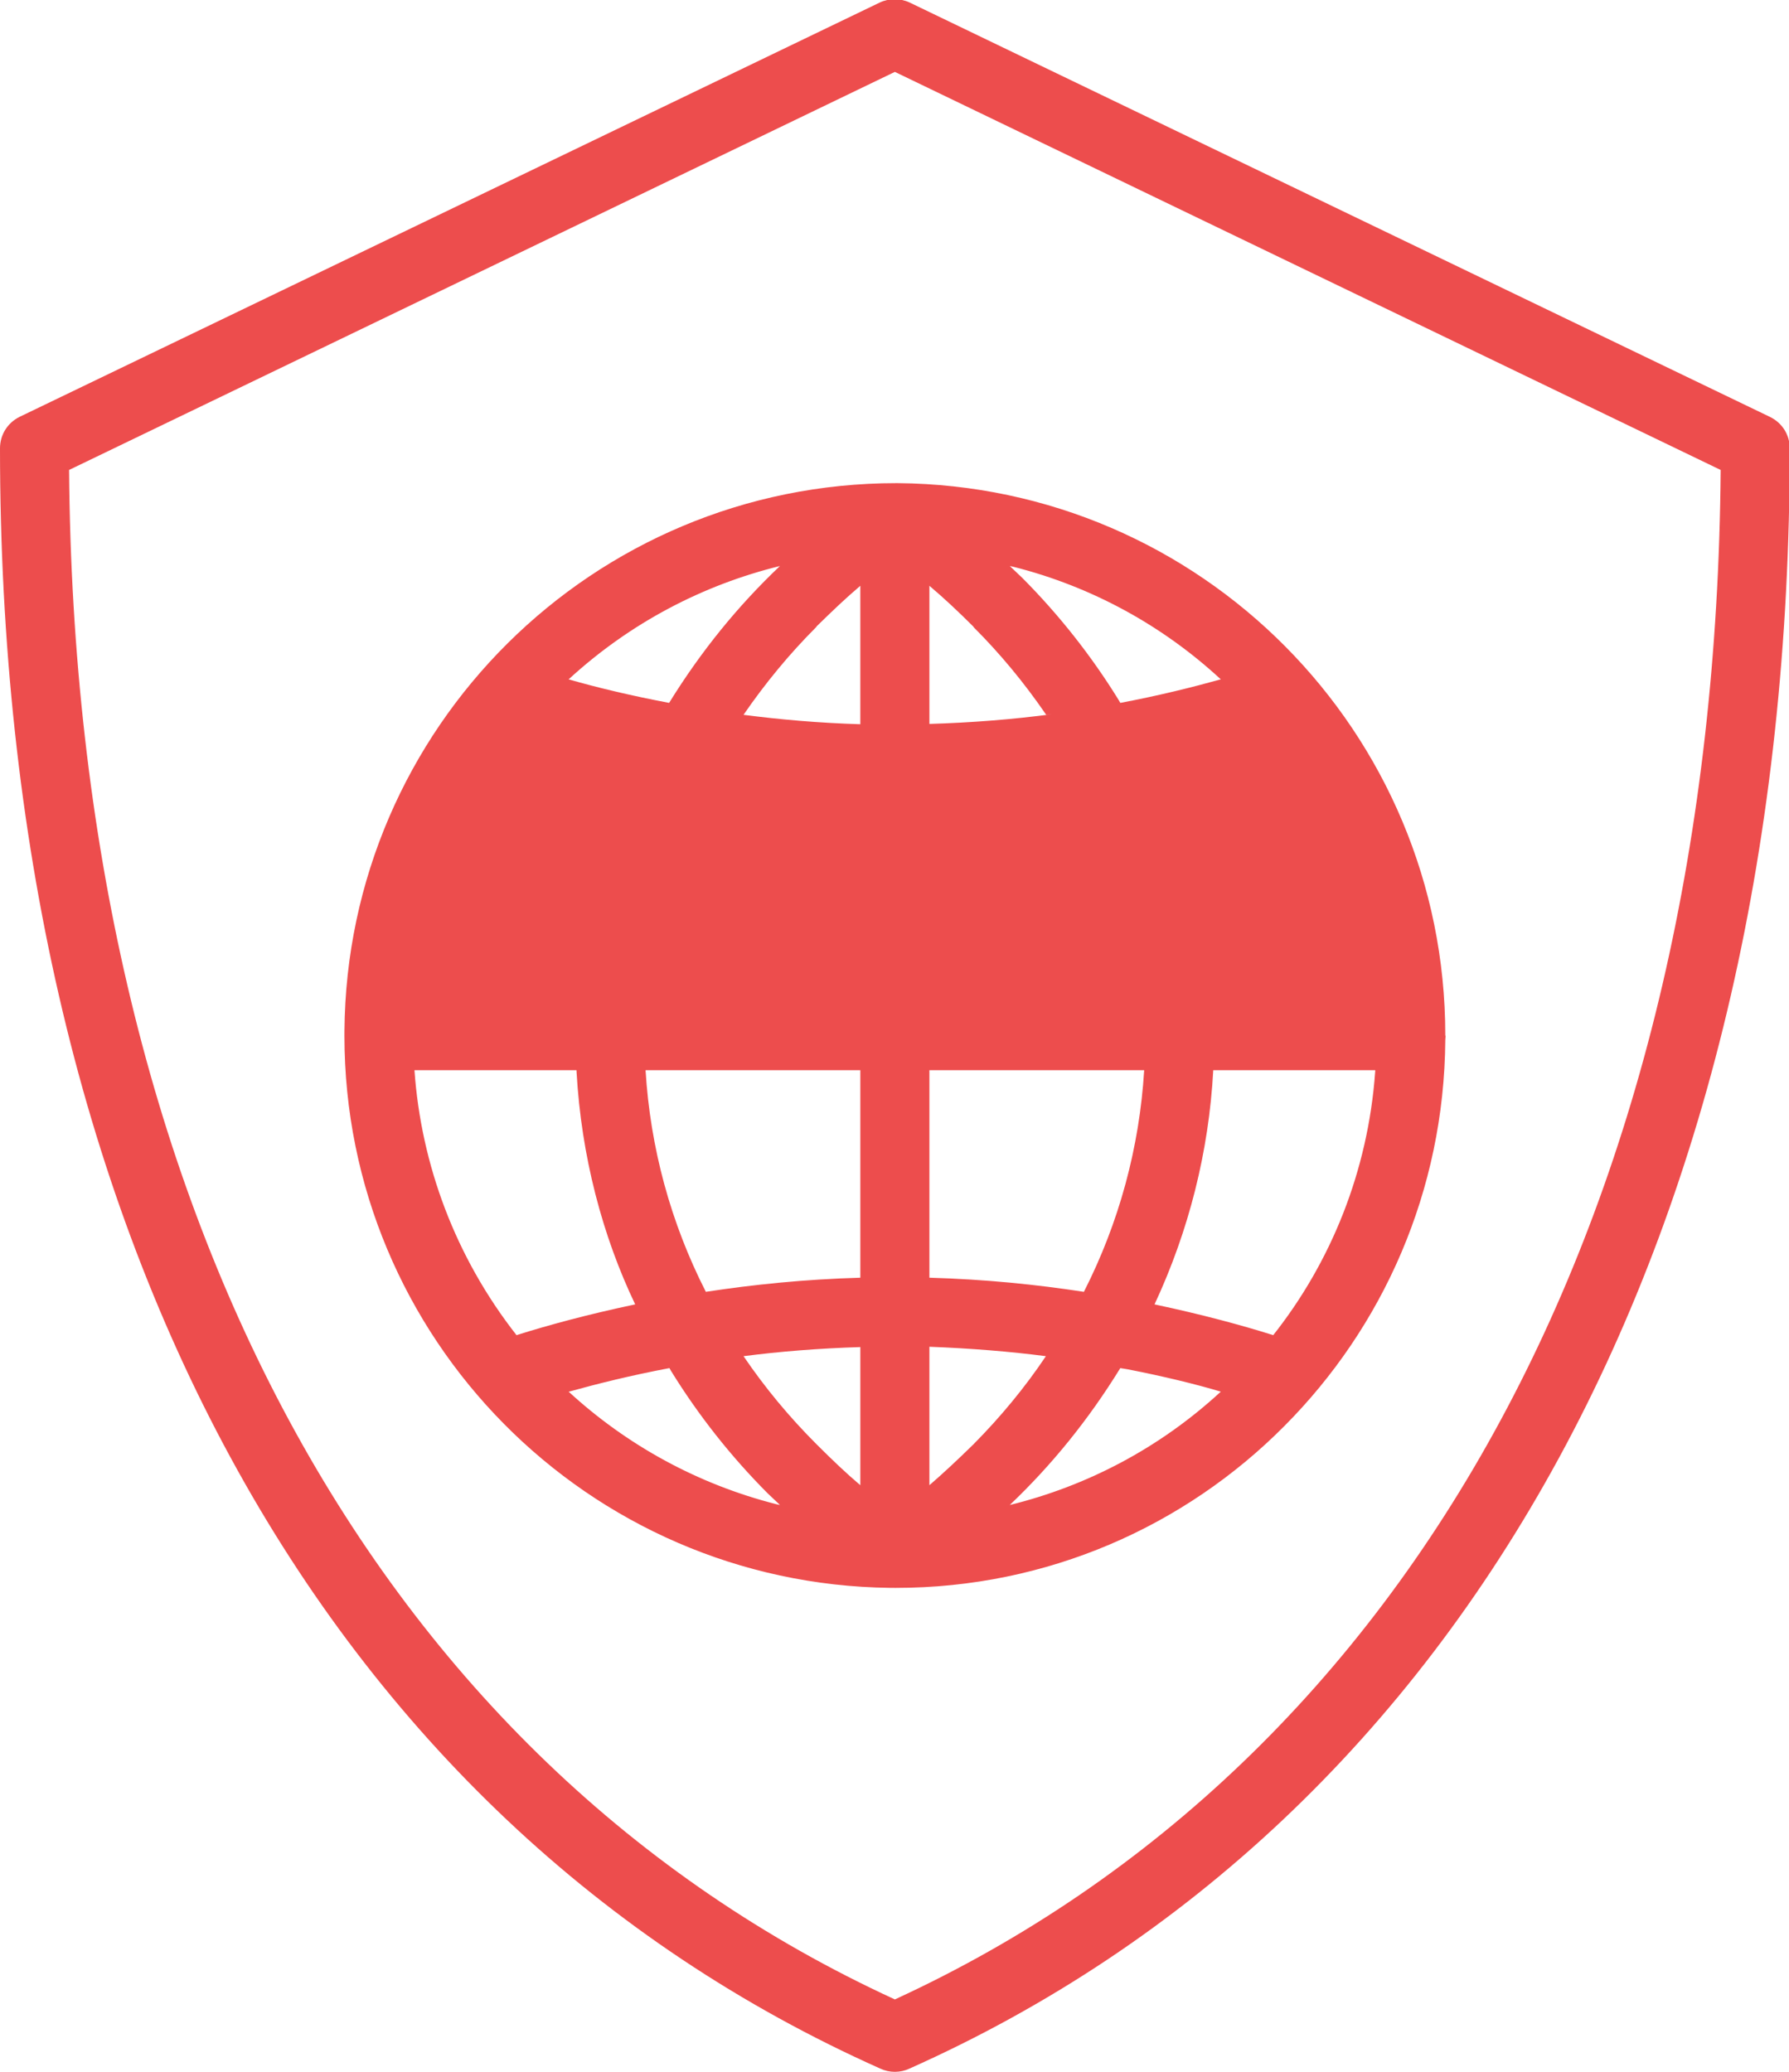 <!-- Generated by IcoMoon.io -->
<svg version="1.1" xmlns="http://www.w3.org/2000/svg" width="884" height="1024" viewBox="0 0 884 1024">
<title></title>
<g id="icomoon-ignore">
</g>
<path fill="#ed4d4d" d="M884.364 221.556c0 385.552-158.72 677.547-435.2 800.892-2.052 0.943-4.453 1.493-6.982 1.493s-4.93-0.55-7.088-1.537l0.107 0.044c-276.48-123.345-435.2-415.341-435.2-800.892 0-6.672 3.724-12.567 9.619-15.515l425.115-204.8c4.655-2.172 10.085-2.172 14.739 0l425.115 204.8c6.051 2.948 9.775 8.844 9.775 15.515zM850.23 232.262l-408.048-196.732-408.048 196.732c2.793 363.055 151.118 637.673 408.048 755.898 256.931-118.381 405.256-392.999 408.048-755.898zM714.318 511.845l-0.155 2.172c-0.509 74.538-30.821 141.899-79.6 190.844l0.007-0.007c-49.031 49.363-116.945 79.917-191.994 79.917-0.957 0-1.912-0.005-2.867-0.015l0.146 0.001c-149.321-1.834-269.663-123.309-269.663-272.892 0-0.825 0.004-1.649 0.011-2.472l-0.001 0.126c1.142-149.769 122.819-270.74 272.749-270.74 0.221 0 0.441 0 0.662 0.001h-0.034c149.702 1.23 270.584 122.872 270.584 272.748 0 0.112 0 0.224 0 0.336v-0.017zM679.564 528.912h-80.058c-2.172 40.339-12.102 79.438-29.013 115.743 23.428 4.965 43.442 10.395 58.647 15.205 28.449-35.943 46.867-81.001 50.38-130.183l0.044-0.765zM204.8 528.912c3.258 46.545 20.17 92.315 50.424 130.948 15.205-4.81 35.064-10.24 58.647-15.205-16.191-33.837-26.639-73.296-28.977-114.922l-0.037-0.821zM280.979 687.787c28.54 26.279 63.739 45.769 102.765 55.655l1.652 0.355-6.206-5.896c-18.063-18.151-34.058-38.389-47.582-60.314l-0.825-1.437c-18.928 3.568-35.685 7.758-49.648 11.636zM603.229 687.787c-12.233-3.692-28.941-7.722-45.908-11.029l-3.74-0.607c-15.85 25.71-33.912 47.917-54.479 67.519l-0.134 0.127c37.857-9.309 73.852-27.927 104.262-56.010zM603.229 335.748c-28.446-26.354-63.613-45.86-102.632-55.663l-1.63-0.347 6.206 5.896c18.063 18.151 34.058 38.389 47.582 60.314l0.825 1.437c18.928-3.568 35.685-7.758 49.648-11.636zM280.979 335.748c13.964 4.034 30.875 8.068 49.648 11.636 15.892-25.711 34.004-47.919 54.625-67.511l0.143-0.135c-37.857 9.309-73.852 27.927-104.417 56.010zM481.125 309.838c-7.758-7.758-14.895-14.429-21.876-20.325v68.267c21.099-0.628 41.060-2.244 60.719-4.821l-3.003 0.322c-11.131-16.227-22.968-30.428-35.993-43.44l-0.002-0.002zM481.125 713.697c13.343-13.498 25.29-27.927 35.685-43.442-17.842-2.327-37.236-3.879-57.561-4.655v68.422c6.827-5.896 13.964-12.567 21.721-20.17zM565.372 528.912h-106.124v102.555c27.462 0.776 53.217 3.413 76.335 6.982 17.377-34.133 27.462-71.37 29.789-109.537zM403.394 309.838c-13.498 13.498-25.445 28.082-35.995 43.442 17.998 2.327 37.236 4.034 57.716 4.655v-68.422c-6.982 5.896-13.964 12.567-21.721 20.17zM403.394 713.697c7.758 7.758 14.739 14.429 21.721 20.325v-68.267c-20.325 0.621-39.719 2.172-57.716 4.499 10.55 15.515 22.497 29.944 35.995 43.442zM348.781 638.448c23.273-3.568 48.873-6.206 76.335-6.982v-102.555h-106.124c2.327 38.322 12.412 75.404 29.789 109.537z"></path>
</svg>
